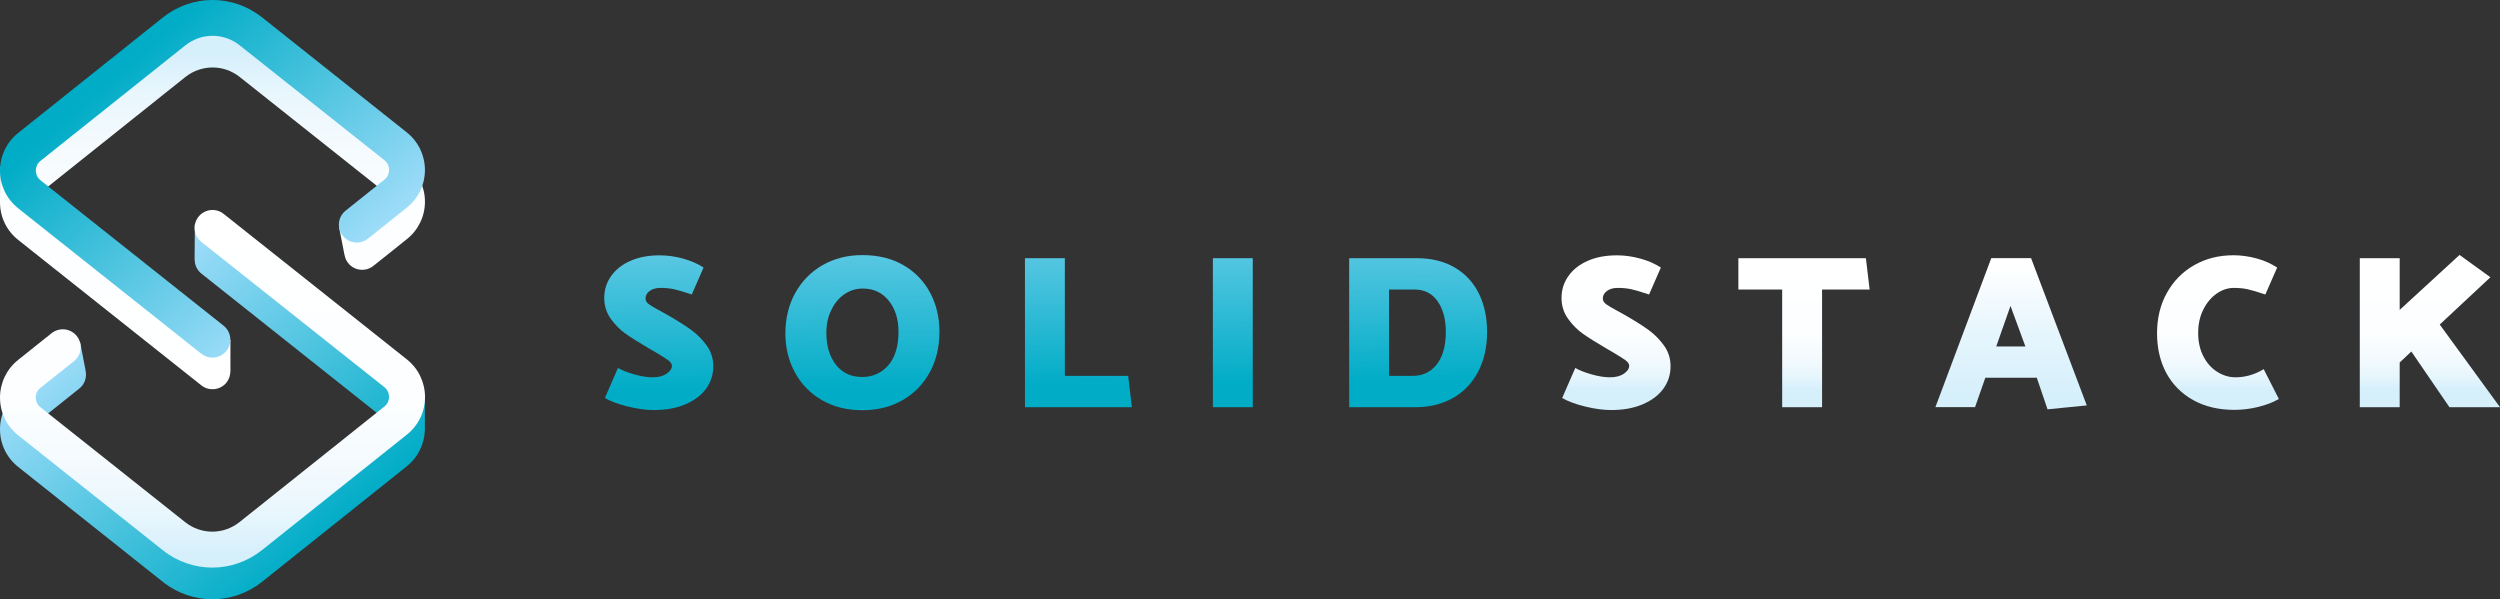 <?xml version="1.0" encoding="utf-8"?>
<!-- Generator: Adobe Illustrator 24.1.1, SVG Export Plug-In . SVG Version: 6.00 Build 0)  -->
<svg version="1.1" id="Layer_1" xmlns="http://www.w3.org/2000/svg" xmlns:xlink="http://www.w3.org/1999/xlink" x="0px" y="0px"
	 viewBox="0 0 307.04 73.6" style="enable-background:new 0 0 307.04 73.6;" xml:space="preserve">
<rect x="0" y="0" width="307.04" height="73.6" fill="#333333" stroke="none"/>
<style type="text/css">
	.st0{fill:url(#SVGID_1_);}
	.st1{fill:url(#SVGID_2_);}
	.st2{fill:url(#SVGID_3_);}
	.st3{fill:url(#SVGID_4_);}
	.st4{fill:url(#SVGID_5_);}
	.st5{fill:url(#SVGID_6_);}
	.st6{fill:url(#SVGID_7_);}
	.st7{fill:url(#SVGID_8_);}
	.st8{fill:url(#SVGID_9_);}
	.st9{fill:url(#SVGID_10_);}
	.st10{fill:url(#SVGID_11_);}
	.st11{fill:url(#SVGID_12_);}
	.st12{fill:url(#SVGID_13_);}
	.st13{fill:url(#SVGID_14_);}
</style>
<g>
	<g>
		<linearGradient id="SVGID_1_" gradientUnits="userSpaceOnUse" x1="80.594" y1="18.779" x2="80.947" y2="48.073">
			<stop  offset="0" style="stop-color:#9DDCF9"/>
			<stop  offset="1" style="stop-color:#00ACC6"/>
		</linearGradient>
		<path class="st0" d="M74.29,48.88l1.61-3.69c0.48,0.29,1.15,0.55,2,0.79c0.85,0.24,1.6,0.36,2.25,0.36c0.72,0,1.29-0.15,1.72-0.44
			c0.43-0.3,0.65-0.62,0.65-0.98c0-0.23-0.16-0.46-0.47-0.69s-0.82-0.54-1.52-0.96l-0.83-0.48c-1.22-0.72-2.17-1.31-2.85-1.79
			c-0.68-0.48-1.29-1.09-1.83-1.84c-0.54-0.75-0.81-1.61-0.81-2.56c0-1,0.28-1.91,0.85-2.7c0.56-0.8,1.36-1.42,2.38-1.87
			c1.02-0.45,2.22-0.67,3.58-0.67c0.93,0,1.89,0.13,2.87,0.4c0.98,0.27,1.82,0.64,2.52,1.1l-1.45,3.31
			c-0.95-0.32-1.68-0.54-2.19-0.65c-0.51-0.11-1.07-0.16-1.68-0.16c-0.54,0-0.97,0.13-1.31,0.38c-0.33,0.25-0.5,0.56-0.5,0.92
			c0,0.27,0.14,0.51,0.42,0.71s0.74,0.48,1.39,0.82l0.97,0.54c1.13,0.65,2.07,1.24,2.83,1.79c0.75,0.55,1.39,1.19,1.92,1.94
			c0.53,0.75,0.79,1.58,0.79,2.52c0,1.04-0.3,1.96-0.89,2.77c-0.59,0.81-1.44,1.44-2.54,1.91c-1.1,0.47-2.39,0.7-3.86,0.7
			c-0.95,0-2.01-0.14-3.19-0.43C75.92,49.64,74.99,49.29,74.29,48.88z"/>
		<linearGradient id="SVGID_2_" gradientUnits="userSpaceOnUse" x1="105.65" y1="18.477" x2="106.003" y2="47.771">
			<stop  offset="0" style="stop-color:#9DDCF9"/>
			<stop  offset="1" style="stop-color:#00ACC6"/>
		</linearGradient>
		<path class="st1" d="M105.91,31.33c1.94,0,3.62,0.41,5.05,1.24s2.52,1.96,3.28,3.39c0.76,1.44,1.14,3.03,1.14,4.79
			c0,1.87-0.4,3.53-1.2,4.99c-0.8,1.46-1.92,2.6-3.35,3.42c-1.44,0.82-3.08,1.22-4.92,1.22c-1.9,0-3.57-0.42-4.99-1.25
			c-1.43-0.83-2.53-1.97-3.3-3.4c-0.77-1.43-1.16-3.03-1.16-4.79c0-1.85,0.4-3.5,1.21-4.96c0.81-1.46,1.93-2.6,3.36-3.42
			C102.47,31.74,104.09,31.33,105.91,31.33z M101.49,40.91c0,1.58,0.39,2.87,1.17,3.88c0.78,1,1.85,1.51,3.22,1.51
			c1.31,0,2.38-0.48,3.22-1.44c0.83-0.96,1.25-2.33,1.25-4.1c0-1.56-0.4-2.84-1.2-3.83c-0.8-1-1.86-1.49-3.19-1.49
			c-0.83,0-1.57,0.23-2.25,0.69c-0.67,0.46-1.21,1.1-1.61,1.94C101.69,38.88,101.49,39.83,101.49,40.91z"/>
		<linearGradient id="SVGID_3_" gradientUnits="userSpaceOnUse" x1="132.057" y1="18.159" x2="132.41" y2="47.453">
			<stop  offset="0" style="stop-color:#9DDCF9"/>
			<stop  offset="1" style="stop-color:#00ACC6"/>
		</linearGradient>
		<path class="st2" d="M139.01,50.01h-13.13v-18.3h4.9v14.45h7.78L139.01,50.01z"/>
		<linearGradient id="SVGID_4_" gradientUnits="userSpaceOnUse" x1="151.137" y1="17.929" x2="151.49" y2="47.223">
			<stop  offset="0" style="stop-color:#9DDCF9"/>
			<stop  offset="1" style="stop-color:#00ACC6"/>
		</linearGradient>
		<path class="st3" d="M148.96,50.01v-18.3h4.9v18.3H148.96z"/>
		<linearGradient id="SVGID_5_" gradientUnits="userSpaceOnUse" x1="173.833" y1="17.656" x2="174.186" y2="46.95">
			<stop  offset="0" style="stop-color:#9DDCF9"/>
			<stop  offset="1" style="stop-color:#00ACC6"/>
		</linearGradient>
		<path class="st4" d="M173.88,50.01h-8.18v-18.3h8.29c1.83,0,3.4,0.39,4.7,1.16s2.28,1.84,2.95,3.2c0.66,1.36,1,2.92,1,4.68
			c0,1.87-0.37,3.5-1.1,4.9c-0.74,1.4-1.77,2.48-3.09,3.23C177.1,49.63,175.59,50.01,173.88,50.01z M173.75,35.56h-3.15v10.6h2.96
			c1.18,0,2.15-0.47,2.89-1.4c0.74-0.93,1.12-2.27,1.12-4.01c0-1.54-0.34-2.79-1.01-3.75S174.95,35.56,173.75,35.56z"/>
		<linearGradient id="SVGID_6_" gradientUnits="userSpaceOnUse" x1="198.468" y1="32.81" x2="198.468" y2="48.812">
			<stop  offset="0" style="stop-color:#FFFFFF"/>
			<stop  offset="0.517" style="stop-color:#FCFEFF"/>
			<stop  offset="0.703" style="stop-color:#F3FAFE"/>
			<stop  offset="0.835" style="stop-color:#E7F6FD"/>
			<stop  offset="0.942" style="stop-color:#D5EFFB"/>
			<stop  offset="0.946" style="stop-color:#D5EFFB"/>
		</linearGradient>
		<path class="st5" d="M191.86,48.88l1.61-3.69c0.48,0.29,1.15,0.55,2,0.79c0.85,0.24,1.6,0.36,2.25,0.36
			c0.72,0,1.29-0.15,1.72-0.44c0.43-0.3,0.65-0.62,0.65-0.98c0-0.23-0.16-0.46-0.47-0.69s-0.82-0.54-1.52-0.96l-0.83-0.48
			c-1.22-0.72-2.17-1.31-2.85-1.79c-0.68-0.48-1.29-1.09-1.83-1.84c-0.54-0.75-0.81-1.61-0.81-2.56c0-1,0.28-1.91,0.85-2.7
			c0.56-0.8,1.36-1.42,2.38-1.87c1.02-0.45,2.22-0.67,3.58-0.67c0.93,0,1.89,0.13,2.87,0.4c0.98,0.27,1.82,0.64,2.52,1.1l-1.45,3.31
			c-0.95-0.32-1.68-0.54-2.19-0.65c-0.51-0.11-1.07-0.16-1.68-0.16c-0.54,0-0.97,0.13-1.31,0.38c-0.33,0.25-0.5,0.56-0.5,0.92
			c0,0.27,0.14,0.51,0.42,0.71s0.74,0.48,1.39,0.82l0.97,0.54c1.13,0.65,2.07,1.24,2.83,1.79c0.75,0.55,1.39,1.19,1.92,1.94
			c0.53,0.75,0.79,1.58,0.79,2.52c0,1.04-0.3,1.96-0.89,2.77c-0.59,0.81-1.44,1.44-2.54,1.91c-1.1,0.47-2.39,0.7-3.86,0.7
			c-0.95,0-2.01-0.14-3.19-0.43C193.5,49.64,192.56,49.29,191.86,48.88z"/>
		<linearGradient id="SVGID_7_" gradientUnits="userSpaceOnUse" x1="221.558" y1="32.81" x2="221.558" y2="48.812">
			<stop  offset="0" style="stop-color:#FFFFFF"/>
			<stop  offset="0.517" style="stop-color:#FCFEFF"/>
			<stop  offset="0.703" style="stop-color:#F3FAFE"/>
			<stop  offset="0.835" style="stop-color:#E7F6FD"/>
			<stop  offset="0.942" style="stop-color:#D5EFFB"/>
			<stop  offset="0.946" style="stop-color:#D5EFFB"/>
		</linearGradient>
		<path class="st6" d="M229.62,35.56h-5.84v14.45h-4.9V35.56h-5.38v-3.85h15.66L229.62,35.56z"/>
		<linearGradient id="SVGID_8_" gradientUnits="userSpaceOnUse" x1="246.989" y1="32.81" x2="246.989" y2="48.812">
			<stop  offset="0" style="stop-color:#FFFFFF"/>
			<stop  offset="0.478" style="stop-color:#E7F6FD"/>
			<stop  offset="1" style="stop-color:#D5EFFB"/>
		</linearGradient>
		<path class="st7" d="M249.45,31.71l6.84,18.08l-4.82,0.48l-1.32-3.88h-6.32l-1.26,3.61h-4.87l6.86-18.3H249.45z M246.92,37.57
			l-1.75,4.98h3.58L246.92,37.57z"/>
		<linearGradient id="SVGID_9_" gradientUnits="userSpaceOnUse" x1="272.38" y1="32.81" x2="272.38" y2="48.812">
			<stop  offset="0" style="stop-color:#FFFFFF"/>
			<stop  offset="0.517" style="stop-color:#FCFEFF"/>
			<stop  offset="0.703" style="stop-color:#F3FAFE"/>
			<stop  offset="0.835" style="stop-color:#E7F6FD"/>
			<stop  offset="0.942" style="stop-color:#D5EFFB"/>
			<stop  offset="0.946" style="stop-color:#D5EFFB"/>
		</linearGradient>
		<path class="st8" d="M279.67,32.86l-1.45,3.31c-0.95-0.32-1.68-0.54-2.19-0.65c-0.51-0.11-1.07-0.16-1.68-0.16
			c-0.74,0-1.44,0.23-2.11,0.7c-0.67,0.47-1.22,1.12-1.64,1.96c-0.42,0.84-0.63,1.8-0.63,2.88c0,1.09,0.22,2.05,0.65,2.88
			s1,1.46,1.71,1.9c0.71,0.44,1.45,0.66,2.22,0.66c1.2,0,2.36-0.33,3.47-1l1.86,3.66c-0.7,0.41-1.55,0.74-2.54,0.98
			s-1.97,0.36-2.92,0.36c-1.94,0-3.62-0.4-5.06-1.2c-1.44-0.8-2.53-1.91-3.3-3.32c-0.76-1.42-1.14-3.05-1.14-4.9
			c0-1.85,0.4-3.5,1.21-4.95c0.81-1.45,1.92-2.59,3.35-3.4c1.43-0.82,3.04-1.22,4.83-1.22c0.93,0,1.89,0.13,2.87,0.4
			S278.97,32.4,279.67,32.86z"/>
		<linearGradient id="SVGID_10_" gradientUnits="userSpaceOnUse" x1="298.431" y1="32.81" x2="298.431" y2="48.812">
			<stop  offset="0" style="stop-color:#FFFFFF"/>
			<stop  offset="0.517" style="stop-color:#FCFEFF"/>
			<stop  offset="0.703" style="stop-color:#F3FAFE"/>
			<stop  offset="0.835" style="stop-color:#E7F6FD"/>
			<stop  offset="0.942" style="stop-color:#D5EFFB"/>
			<stop  offset="0.946" style="stop-color:#D5EFFB"/>
		</linearGradient>
		<path class="st9" d="M300.83,50.01l-4.68-6.84l-1.43,1.35v5.49h-4.9v-18.3h4.9v6.35l7.35-6.75l3.79,2.74l-6.22,5.81l7.4,10.15
			H300.83z"/>
	</g>
	<g>
		<g>
			<linearGradient id="SVGID_11_" gradientUnits="userSpaceOnUse" x1="26.092" y1="48.046" x2="26.092" y2="3.773">
				<stop  offset="0" style="stop-color:#FFFFFF"/>
				<stop  offset="0.517" style="stop-color:#FCFEFF"/>
				<stop  offset="0.703" style="stop-color:#F3FAFE"/>
				<stop  offset="0.835" style="stop-color:#E7F6FD"/>
				<stop  offset="0.942" style="stop-color:#D5EFFB"/>
				<stop  offset="0.946" style="stop-color:#D5EFFB"/>
			</linearGradient>
			<path class="st10" d="M49.95,20.14L32.18,6.02c-1.79-1.42-3.93-2.13-6.08-2.13c-2.15,0-4.3,0.72-6.1,2.15L2.23,20.22
				c-0.07,0.05-0.13,0.12-0.19,0.17c0,0,0-0.01,0-0.01c-0.1-1.07-1.17-0.6-1.17-0.6l-0.85,0.79L0,24.85c0,1.81,0.82,3.5,2.24,4.62
				l22.49,17.86c0.95,0.75,2.33,0.59,3.09-0.35c0.31-0.39,0.46-0.86,0.47-1.33c0,0,0.01,0,0.01,0v-3.86l-0.53-0.45l-1.74,1.3
				c0,0-0.03,0.04-0.05,0.07l-21-16.68c-0.5-0.4-0.57-0.91-0.57-1.19c0-0.27,0.07-0.79,0.57-1.19L22.75,9.47
				c1.97-1.57,4.73-1.58,6.7-0.01l17.77,14.11c0.5,0.39,0.57,0.91,0.57,1.18c0,0.27-0.07,0.79-0.57,1.19l-2.56,2.04
				c-0.06-0.31-0.17-0.61-0.37-0.8c-0.5-0.48-1.21-0.18-1.21-0.18l-1.42,0.99l0.65,3.33l0.01,0c0.06,0.35,0.2,0.69,0.44,0.99
				c0.76,0.95,2.14,1.1,3.09,0.35l4.12-3.29c1.42-1.13,2.23-2.82,2.22-4.63C52.18,22.94,51.37,21.26,49.95,20.14z"/>
			<linearGradient id="SVGID_12_" gradientUnits="userSpaceOnUse" x1="14.194" y1="37.862" x2="39.274" y2="66.966">
				<stop  offset="0" style="stop-color:#9DDCF9"/>
				<stop  offset="1" style="stop-color:#00ACC6"/>
			</linearGradient>
			<path class="st11" d="M52.18,52.61c0-0.82,0-4.2,0-4.2l-1.14-1.19l-0.3,1.03c0,0-0.07,0.15-0.15,0.37
				c-0.2-0.21-0.41-0.42-0.64-0.6L27.46,30.15c-0.12-0.09-0.26-0.15-0.39-0.21l-0.51-1.59l-1.63-1.18l-1,0.44l-0.03,4.34l0.01,0
				c0.02,0.62,0.29,1.23,0.82,1.65l22.49,17.86c0.5,0.39,0.57,0.91,0.57,1.19c0,0.27-0.07,0.79-0.57,1.19L29.43,68.02
				c-1.97,1.57-4.72,1.57-6.69,0.01L4.97,53.91c-0.5-0.4-0.57-0.91-0.57-1.19c0-0.27,0.07-0.79,0.57-1.19l4.77-3.81
				c0.69-0.55,0.95-1.43,0.76-2.23l0.01,0l-0.66-3.4c0,0-1.42-0.34-1.49-0.34c-0.06,0-0.92,1.41-0.92,1.41l-0.01,0.87
				C7.27,44.1,7.13,44.19,7,44.29L2.23,48.1C0.81,49.23,0,50.92,0,52.73s0.82,3.5,2.24,4.62l17.77,14.12
				c3.59,2.84,8.59,2.84,12.17-0.01l17.78-14.19c1.38-1.1,2.17-2.72,2.22-4.47l0.01,0c0-0.01,0-0.06,0-0.12c0-0.01,0-0.02,0-0.03
				C52.18,52.63,52.18,52.62,52.18,52.61z"/>
		</g>
		<g>
			<linearGradient id="SVGID_13_" gradientUnits="userSpaceOnUse" x1="38.553" y1="35.215" x2="14.948" y2="8.123">
				<stop  offset="0" style="stop-color:#9DDCF9"/>
				<stop  offset="1" style="stop-color:#00ACC6"/>
			</linearGradient>
			<path class="st12" d="M26.09,43.92c-0.48,0-0.96-0.16-1.37-0.48L2.23,25.58C0.82,24.45,0,22.77,0,20.96s0.81-3.5,2.23-4.63
				L20.01,2.14c3.58-2.85,8.58-2.86,12.17-0.01l17.77,14.12c1.42,1.13,2.23,2.81,2.24,4.62c0,1.81-0.81,3.5-2.23,4.63l-4.77,3.81
				c-0.95,0.76-2.33,0.6-3.09-0.35c-0.76-0.95-0.6-2.33,0.35-3.09l4.77-3.81c0.5-0.4,0.57-0.92,0.57-1.19
				c0-0.27-0.08-0.79-0.57-1.19L29.44,5.57C27.47,4,24.72,4.01,22.75,5.58L4.97,19.76c-0.5,0.4-0.57,0.91-0.57,1.19
				c0,0.27,0.08,0.79,0.57,1.19L27.46,40c0.95,0.76,1.11,2.14,0.35,3.09C27.38,43.64,26.74,43.92,26.09,43.92z"/>
			<linearGradient id="SVGID_14_" gradientUnits="userSpaceOnUse" x1="26.092" y1="26.869" x2="26.092" y2="70.67">
				<stop  offset="0" style="stop-color:#FFFFFF"/>
				<stop  offset="0.517" style="stop-color:#FCFEFF"/>
				<stop  offset="0.703" style="stop-color:#F3FAFE"/>
				<stop  offset="0.835" style="stop-color:#E7F6FD"/>
				<stop  offset="0.942" style="stop-color:#D5EFFB"/>
				<stop  offset="0.946" style="stop-color:#D5EFFB"/>
			</linearGradient>
			<path class="st13" d="M26.08,69.71c-2.14,0-4.29-0.71-6.08-2.13L2.23,53.46C0.82,52.34,0,50.66,0,48.84
				c0-1.81,0.81-3.5,2.22-4.63l4.12-3.29c0.95-0.75,2.33-0.6,3.09,0.35c0.76,0.95,0.6,2.33-0.35,3.09l-4.12,3.28
				c-0.5,0.4-0.57,0.92-0.57,1.19c0,0.27,0.08,0.79,0.57,1.18l17.77,14.11c1.97,1.57,4.73,1.57,6.7-0.01l17.78-14.18
				c0.5-0.4,0.57-0.91,0.57-1.19c0-0.27-0.08-0.79-0.57-1.19L24.73,29.71c-0.95-0.76-1.11-2.14-0.35-3.09
				c0.75-0.95,2.14-1.11,3.09-0.35l22.49,17.86c1.42,1.13,2.23,2.81,2.24,4.62c0,1.81-0.81,3.5-2.23,4.63L32.18,67.56
				C30.38,68.99,28.23,69.71,26.08,69.71z"/>
		</g>
	</g>
</g>
</svg>
